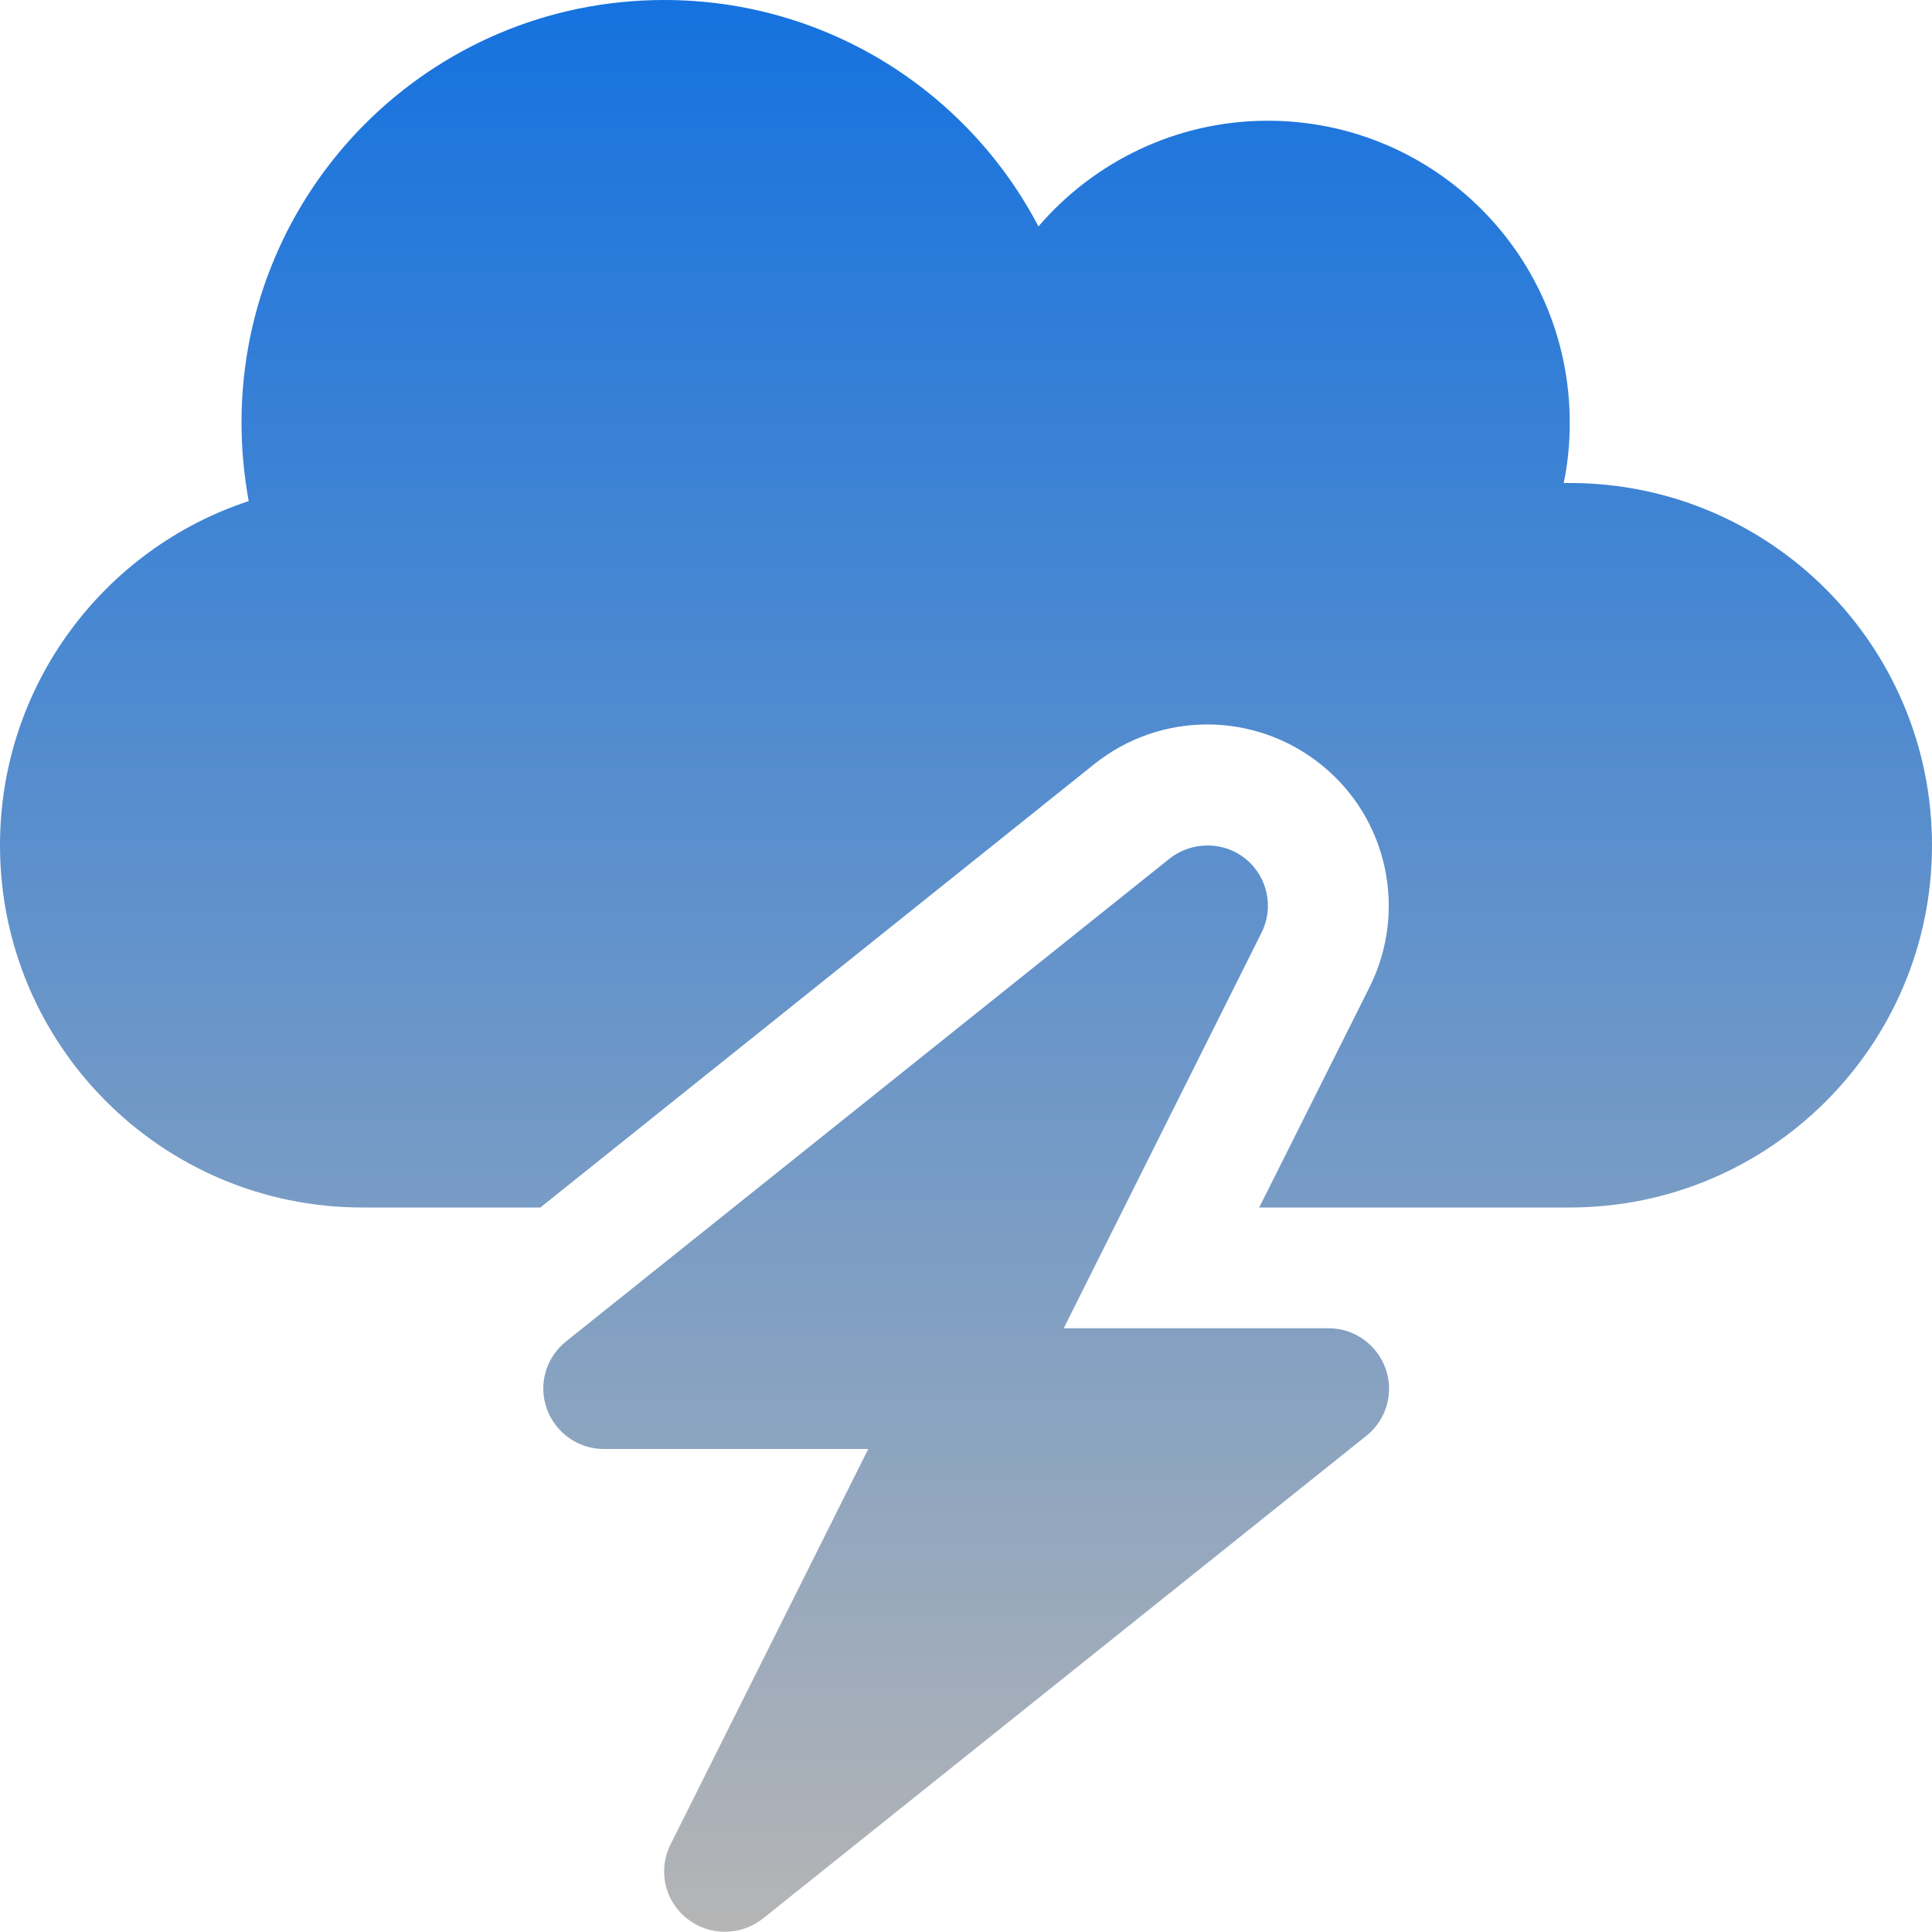 <svg width="101" height="101" viewBox="0 0 101 101" fill="none" xmlns="http://www.w3.org/2000/svg">
<g clip-path="url(#clip0_1015_10)">
<path d="M0 44.188C0 54.643 8.482 63.125 18.938 63.125H28.248L57.207 39.946C60.679 37.165 65.611 37.185 69.082 39.986C72.554 42.787 73.58 47.6 71.607 51.585L65.828 63.125H69.438H82.062C92.518 63.125 101 54.643 101 44.188C101 33.732 92.518 25.25 82.062 25.25C81.964 25.25 81.846 25.25 81.747 25.25C81.964 24.224 82.062 23.179 82.062 22.094C82.062 13.375 75 6.312 66.281 6.312C61.488 6.312 57.187 8.463 54.288 11.836C50.599 4.794 43.221 0 34.719 0C22.508 0 12.625 9.883 12.625 22.094C12.625 23.494 12.763 24.875 13 26.197C5.445 28.682 0 35.804 0 44.188ZM65.117 44.898C63.973 43.971 62.316 43.971 61.152 44.878L29.59 70.128C28.544 70.956 28.13 72.377 28.584 73.639C29.038 74.902 30.221 75.75 31.562 75.75H45.391L35.054 96.423C34.383 97.745 34.739 99.363 35.902 100.29C37.066 101.217 38.703 101.217 39.867 100.31L71.43 75.06C72.475 74.231 72.89 72.811 72.436 71.548C71.982 70.286 70.799 69.438 69.457 69.438H55.609L65.946 48.764C66.617 47.442 66.261 45.825 65.117 44.898Z" fill="url(#paint0_linear_1015_10)"/>
</g>
<defs>
<linearGradient id="paint0_linear_1015_10" x1="50.5" y1="0" x2="50.5" y2="100.988" gradientUnits="userSpaceOnUse">
<stop stop-color="#1572DF"/>
<stop offset="1" stop-color="#B5B5B5"/>
</linearGradient>
<clipPath id="clip0_1015_10">
<rect width="101" height="101" fill="white"/>
</clipPath>
</defs>
</svg>
